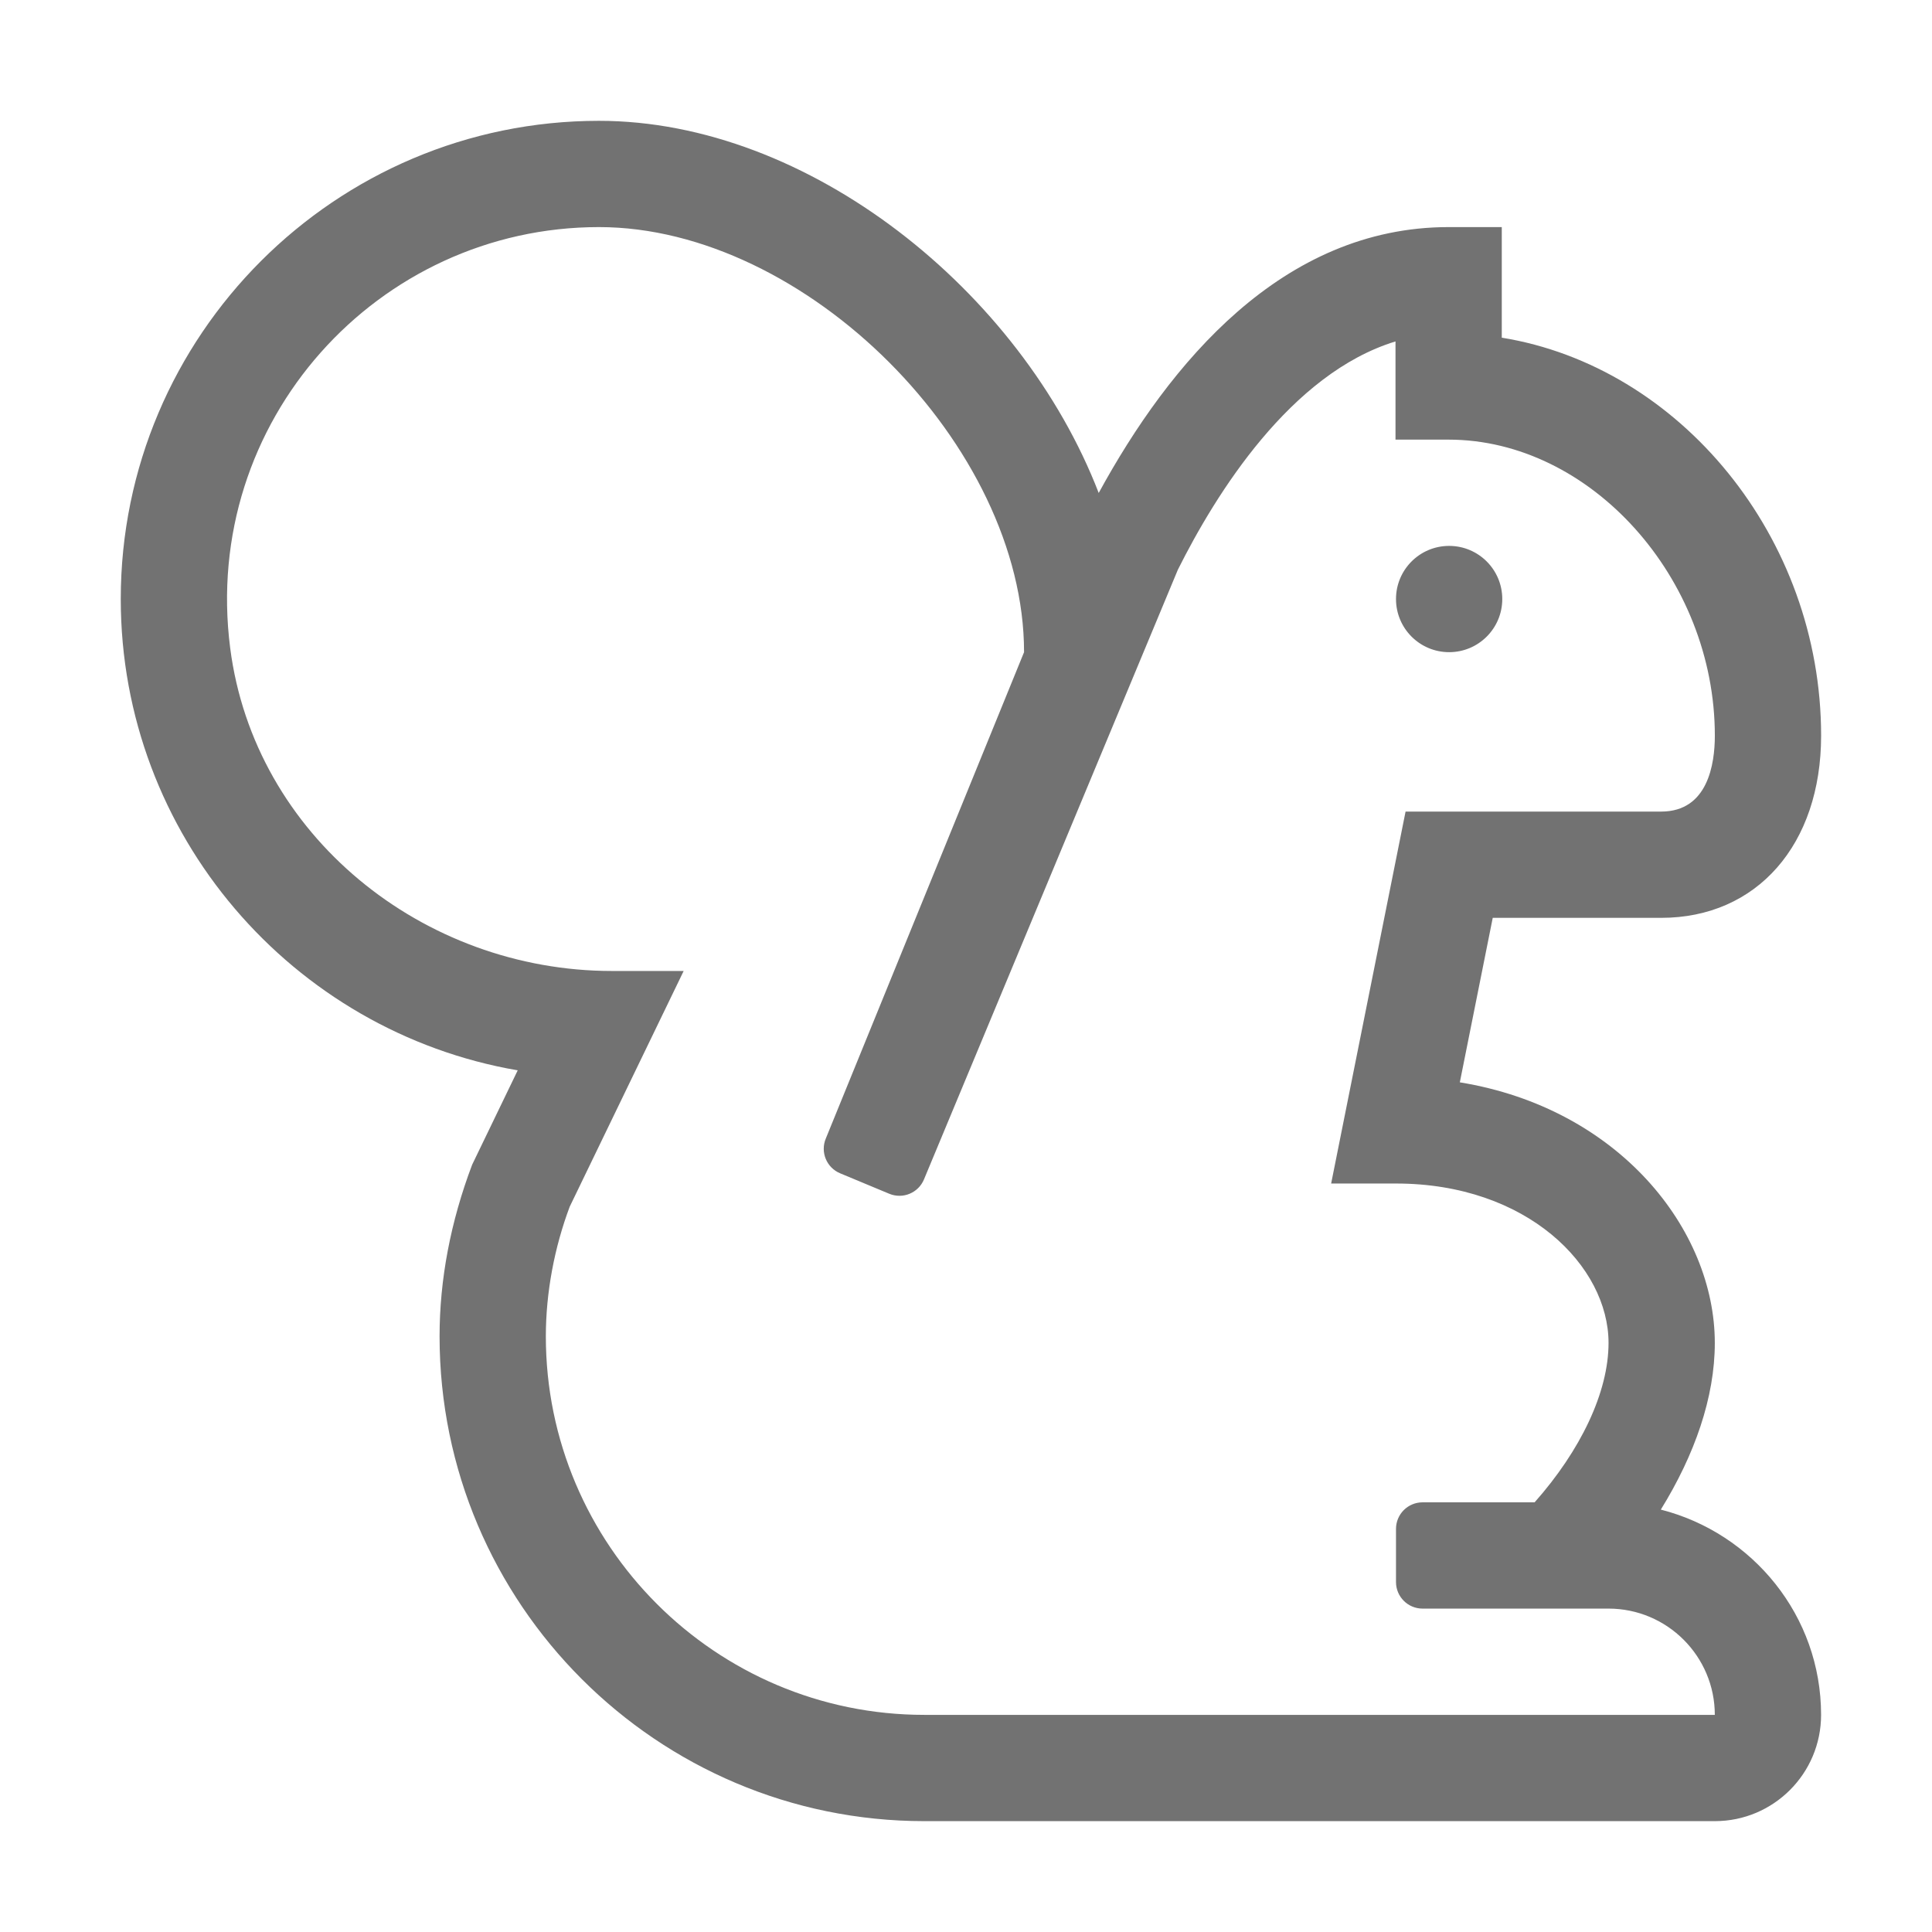﻿<?xml version='1.0' encoding='UTF-8'?>
<svg viewBox="-2 -2.001 31.997 32" xmlns="http://www.w3.org/2000/svg">
  <g transform="matrix(0.055, 0, 0, 0.055, 0, 0)">
    <path d="M400, 160C408.84, 160 416, 152.84 416, 144C416, 135.16 408.84, 128 400, 128C391.16, 128 384, 135.16 384, 144C384, 152.84 391.16, 160 400, 160zM463.74, 418.19C473.95, 401.69 480, 384.36 480, 368C480, 333.88 451.12, 297.34 403.22, 289.53L413.13, 240L463.85, 240C492.66, 240 512.01, 217.95 512.01, 185.14C512.01, 125.33 469.39, 73.97 415.85, 65.3L415.85, 32L399.85, 32C349.72, 32 315.76, 73.08 294.48, 112.06C270.98, 51.21 207.09, 0 144, 0C64.59, 0 0, 64.59 0, 144C0, 215.06 51.75, 274.27 119.53, 285.92L105.81, 314.33C99.31, 331.52 96, 348.91 96, 366.02C96, 446.52 161.47, 512 241.97, 512L480, 512C497.68, 512 512, 497.67 512, 480C512, 450.17 491.4, 425.26 463.74, 418.19zM241.97, 480C179.12, 480 128, 428.86 128, 366.02C128, 352.8 130.59, 339.22 135.19, 326.97L169.5, 256L147.92, 256C91, 256 40.21, 215.21 32.95, 158.76C24.17, 90.46 77.4, 32 144, 32C206.22, 32 272, 97.8 272, 160L212.3, 306.46C210.6, 310.54 212.53, 315.22 216.61, 316.92L231.4, 323.08C235.48, 324.78 240.16, 322.85 241.86, 318.77L318.32, 135.16C329.76, 112.28 352.29, 76.07 383.85, 66.43L383.85, 96L399.85, 96C442.54, 96 480.01, 137.66 480.01, 185.14C480.01, 193.67 477.92, 208 463.85, 208L386.88, 208L364.47, 320L384, 320C423.53, 320 448, 344.92 448, 368C448, 382.86 439.57, 400.39 425.74, 416L392, 416C387.58, 416 384, 419.58 384, 424L384, 440C384, 444.42 387.58, 448 392, 448L448, 448C465.66, 448 480, 462.36 480, 480L241.97, 480z" fill="#727272" fill-opacity="1" class="Black" />
  </g>
</svg>